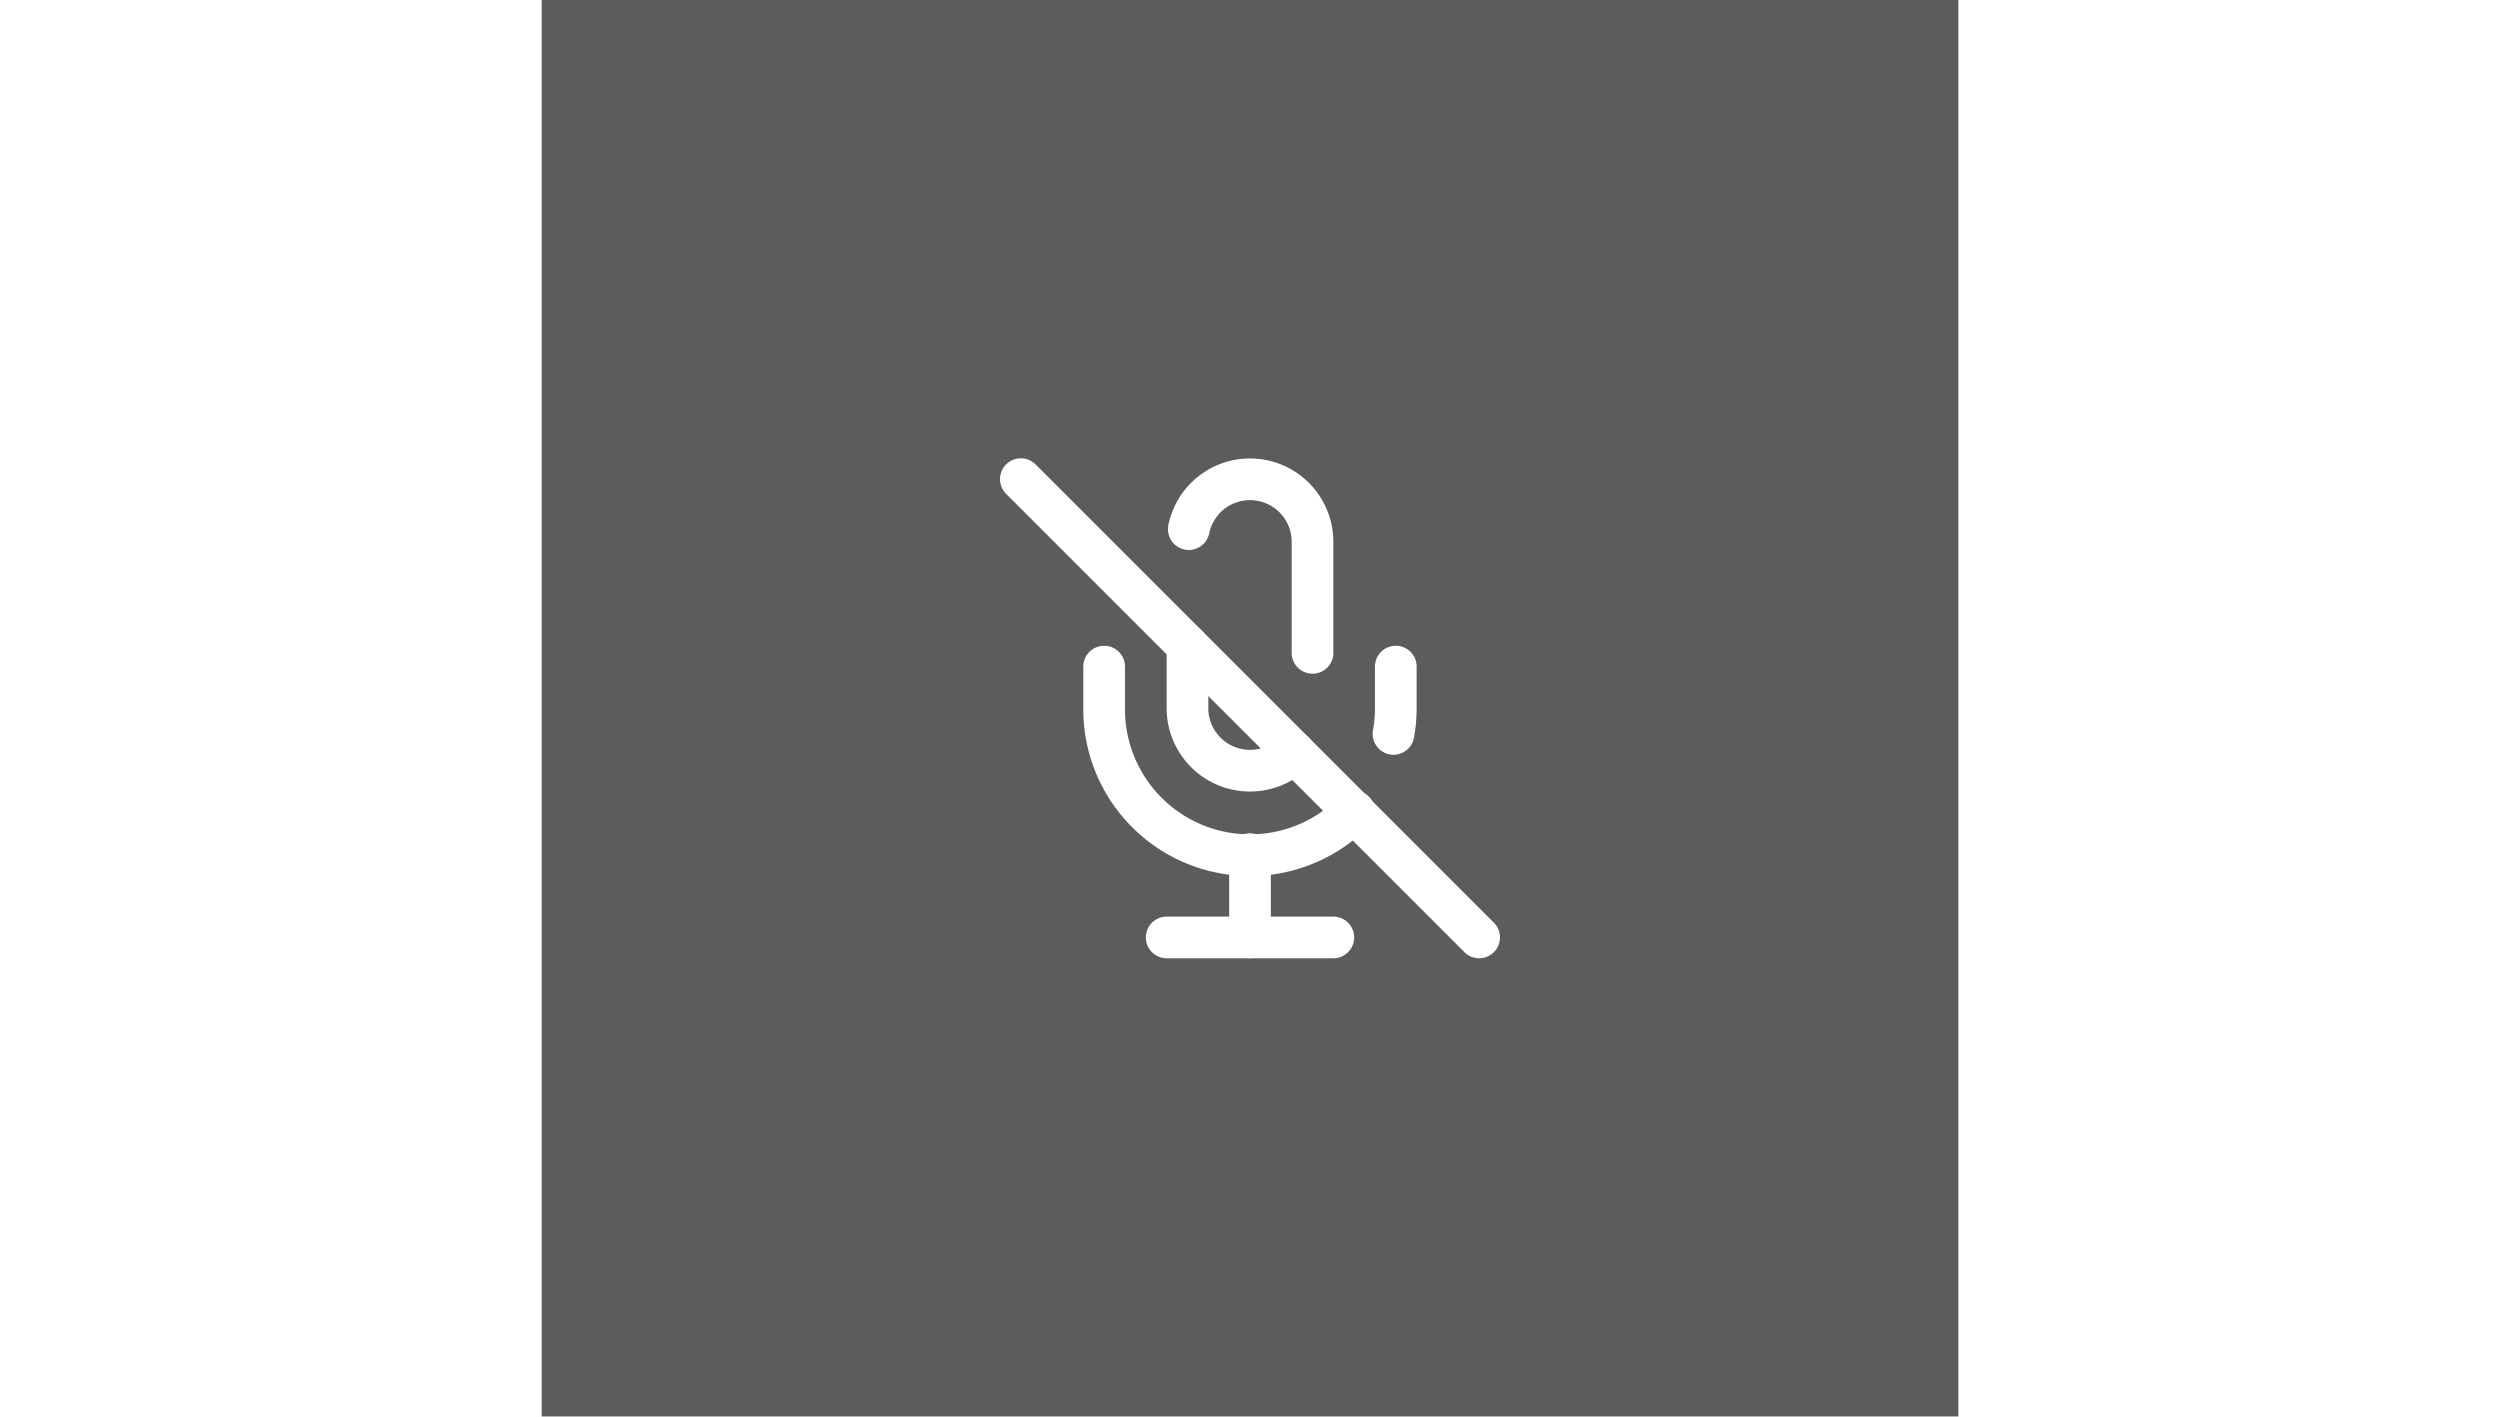 <?xml version="1.0" encoding="UTF-8" standalone="no"?>
<svg
   xmlns:dc="http://purl.org/dc/elements/1.1/"
   xmlns:cc="http://creativecommons.org/ns#"
   xmlns:rdf="http://www.w3.org/1999/02/22-rdf-syntax-ns#"
   xmlns:svg="http://www.w3.org/2000/svg"
   xmlns="http://www.w3.org/2000/svg"
   xmlns:sodipodi="http://sodipodi.sourceforge.net/DTD/sodipodi-0.dtd"
   xmlns:inkscape="http://www.inkscape.org/namespaces/inkscape"
   width="120"
   height="68"
   viewBox="0 0 24 24"
   fill="none"
   stroke="#FFFFFF"
   stroke-width="2"
   stroke-linecap="round"
   stroke-linejoin="round"
   class="feather feather-video-off"
   version="1.1"
   id="svg3789"
   opacity="0.8"
   sodipodi:docname="mic-off.svg"
   inkscape:version="0.92.2 5c3e80d, 2017-08-06">
  <rect x="0" y="0" width="24" height="24" fill="#333333" stroke="none"/>
  <defs
     id="defs3793" />
  <sodipodi:namedview
     pagecolor="#ffffff"
     bordercolor="#666666"
     borderopacity="1"
     objecttolerance="10"
     gridtolerance="10"
     guidetolerance="10"
     inkscape:pageopacity="0"
     inkscape:pageshadow="2"
     inkscape:window-width="1920"
     inkscape:window-height="1021"
     id="namedview3791"
     showgrid="true"
     inkscape:pagecheckerboard="true"
     inkscape:zoom="4"
     inkscape:cx="2.576224"
     inkscape:cy="48.333999"
     inkscape:window-x="0"
     inkscape:window-y="27"
     inkscape:window-maximized="1"
     inkscape:current-layer="layer2">
    <inkscape:grid
       type="xygrid"
       id="grid3797" />
  </sodipodi:namedview>
  <g
     inkscape:groupmode="layer"
     id="layer2"
     inkscape:label="Layer 1">
    <g
       transform="translate(0.353,0.705)"
       id="g3997">
      <line
         style="stroke-width:0.706"
         id="line3807"
         y2="15.176"
         x2="15.529"
         y1="7.412"
         x1="7.765" />
      <path
         style="stroke-width:0.706"
         id="path3809"
         d="m 10.588,10.235 v 1.059 a 1.059,1.059 0 0 0 1.807,0.748 m 0.311,-1.687 V 8.471 a 1.059,1.059 0 0 0 -2.096,-0.212"
         inkscape:connector-curvature="0" />
      <path
         style="stroke-width:0.706"
         id="path3811"
         d="M 13.412,13.041 A 2.471,2.471 0 0 1 9.176,11.294 v -0.706 m 4.941,0 v 0.706 a 2.471,2.471 0 0 1 -0.039,0.434"
         inkscape:connector-curvature="0" />
      <line
         style="stroke-width:0.706"
         id="line3813"
         y2="15.176"
         x2="11.647"
         y1="13.765"
         x1="11.647" />
      <line
         style="stroke-width:0.706"
         id="line3815"
         y2="15.176"
         x2="13.059"
         y1="15.176"
         x1="10.235" />
    </g>
  </g>
</svg>
